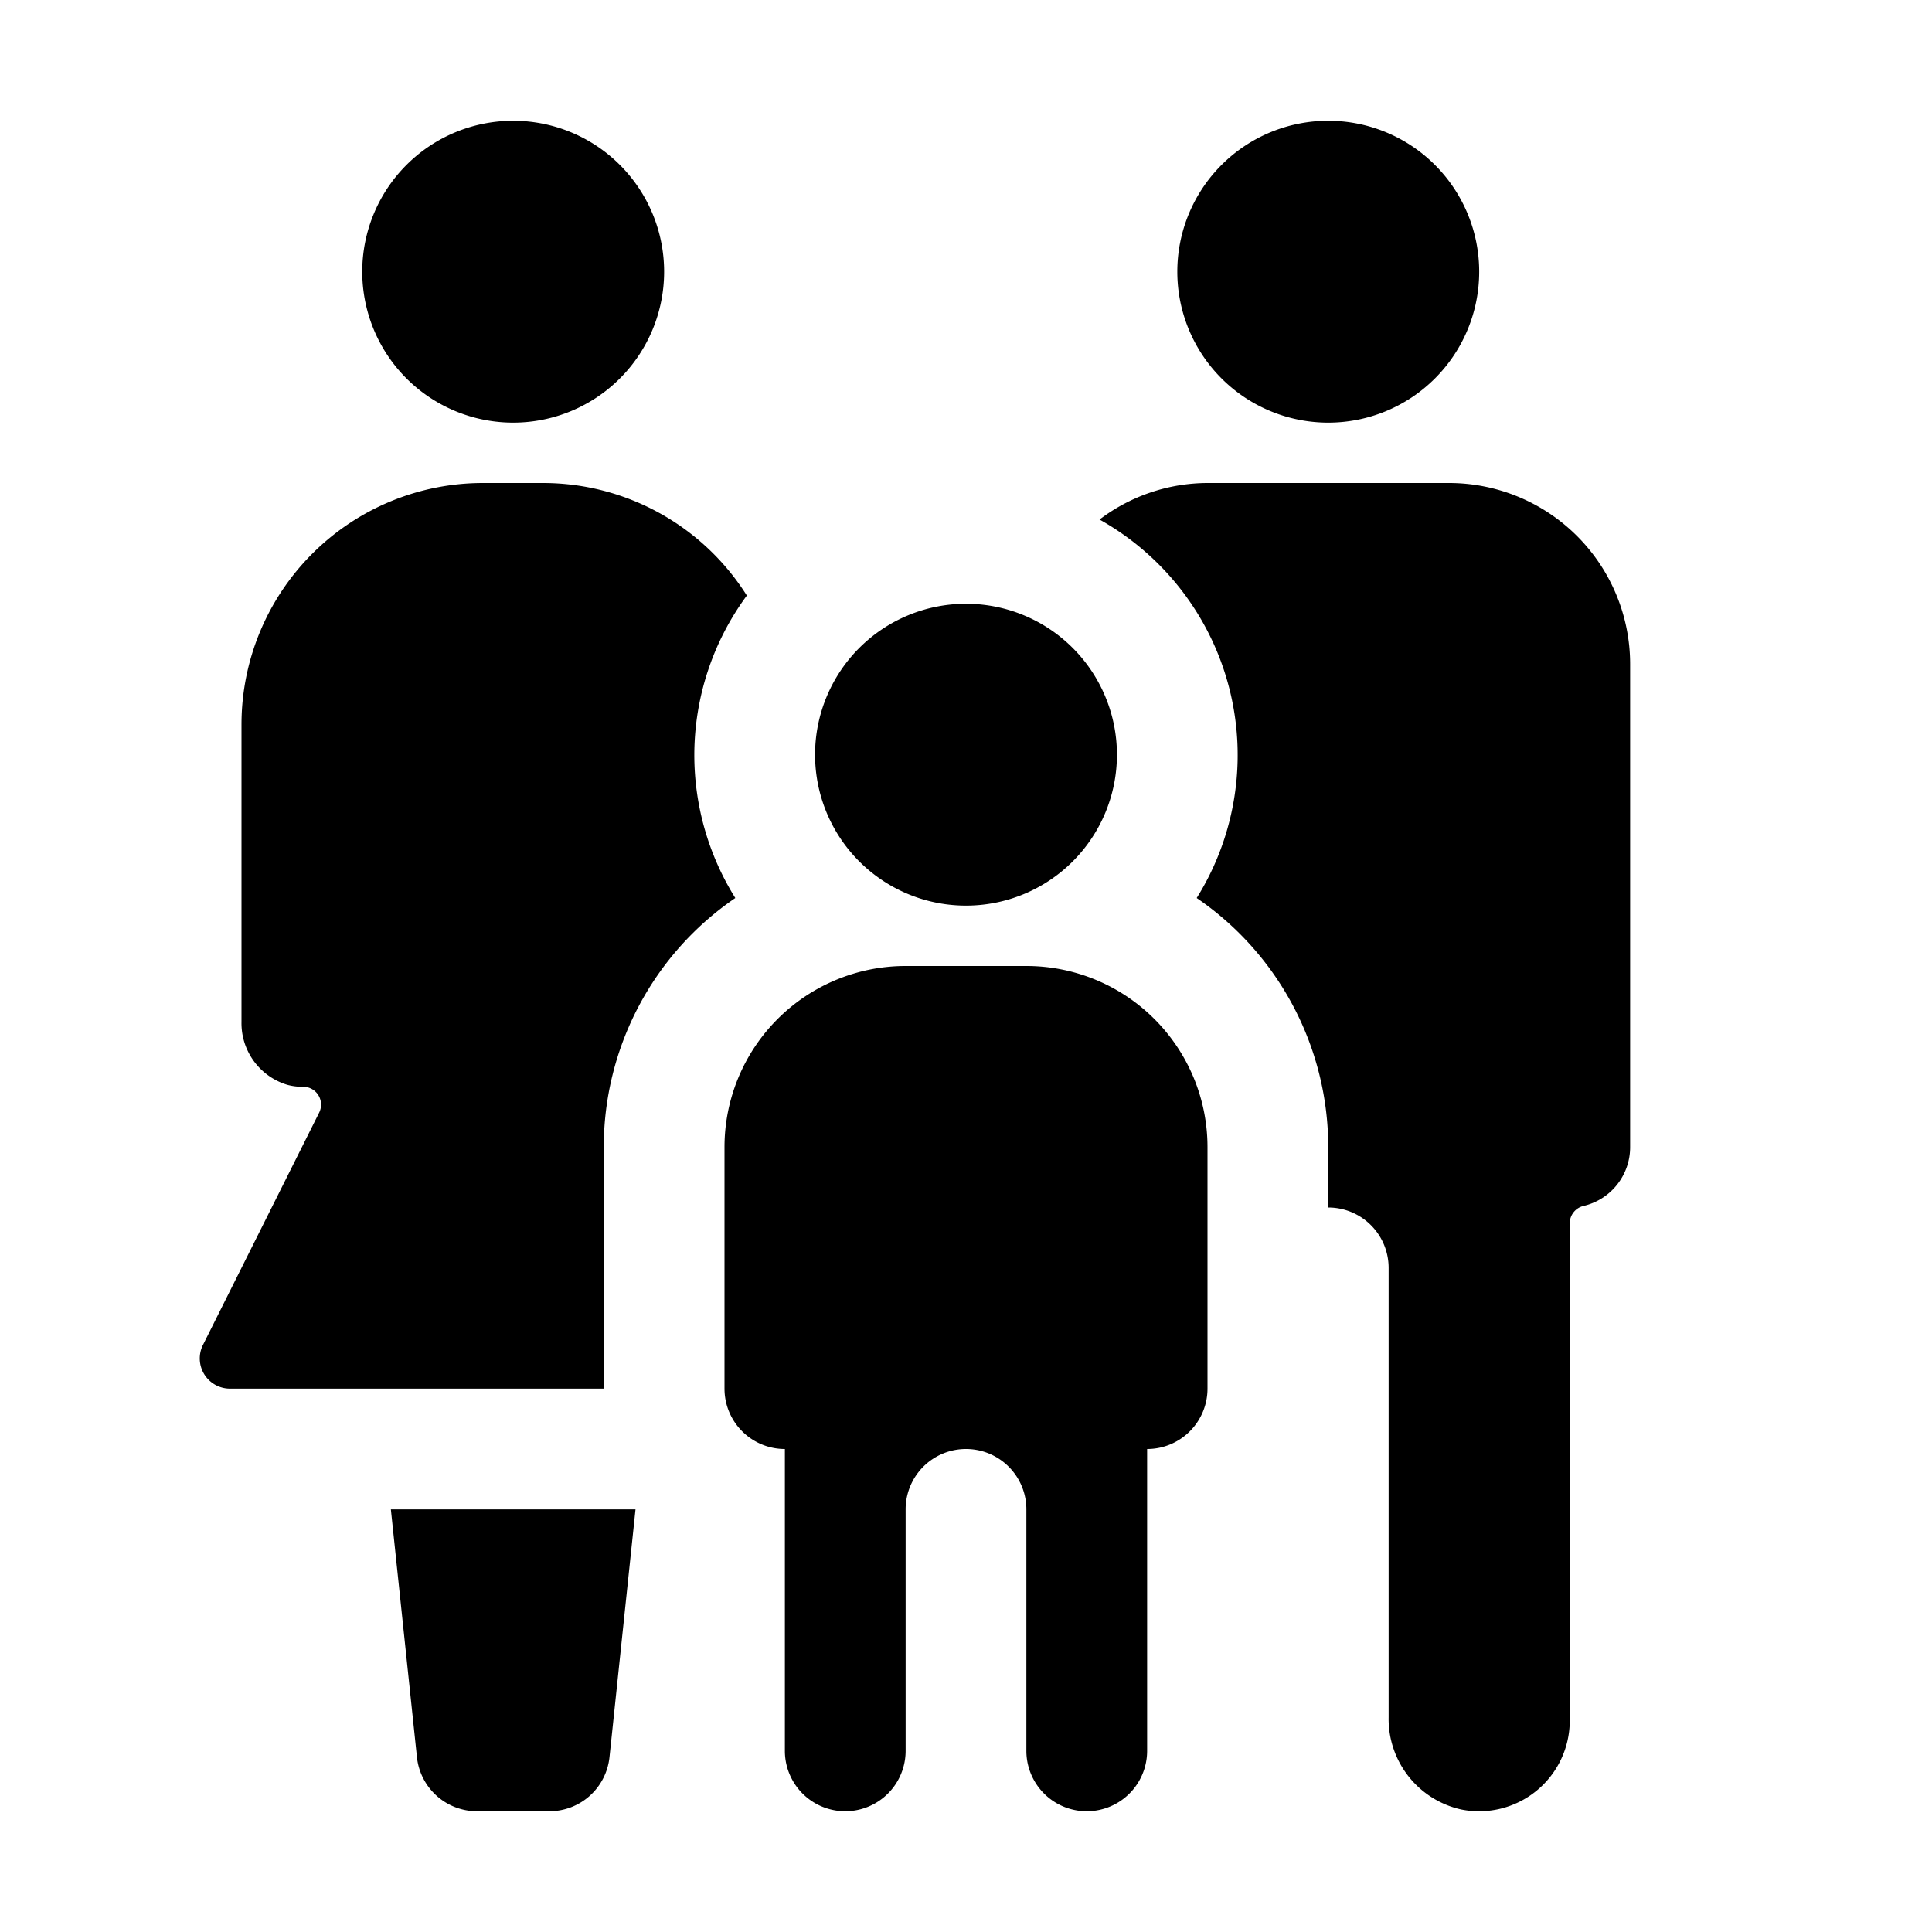 <svg id="glyphicons-humans" xmlns="http://www.w3.org/2000/svg" viewBox="0 0 32 32">
  <path id="group-family" d="M27,11v8a1,1,0,0,1-.771.974A.296.296,0,0,0,26,20.262V28.5a1.502,1.502,0,0,1-1.798,1.471A1.537,1.537,0,0,1,23,28.444V21a1,1,0,0,0-1-1V19a4.999,4.999,0,0,0-2.179-4.126A4.47,4.47,0,0,0,18.212,8.605,2.971,2.971,0,0,1,20,8h4A3,3,0,0,1,27,11ZM22,7a2.5,2.5,0,1,0-2.5-2.5A2.5,2.5,0,0,0,22,7ZM8.5,7A2.5,2.5,0,1,0,6,4.5,2.5,2.5,0,0,0,8.5,7ZM6.906,29.105A1.0 1,0,0,0,7.9,30H9.1a1.0 1,0,0,0,.995-.895L10.526,25H6.474ZM11.5,12.5a4.46,4.46,0,0,1,.87-2.636A3.991,3.991,0,0,0,9,8H8a4,4,0,0,0-4,4v4.925A1.066,1.066,0,0,0,4.756,17.967a.935.935,0,0,0,.264.033.296.296,0,0,1,.265.431L3.362,22.276A.5.5,0,0,0,3.809,23H10V19a4.999,4.999,0,0,1,2.179-4.126A4.475,4.475,0,0,1,11.5,12.5ZM17,16H15a3,3,0,0,0-3,3v4a1.0 1,0,0,0,1,1v5a1,1,0,0,0,2,0V25a1,1,0,0,1,2,0v4a1,1,0,0,0,2,0V24a1.0 1,0,0,0,1-1V19A3,3,0,0,0,17,16Zm-1-1a2.5,2.5,0,1,0-2.5-2.5A2.5,2.5,0,0,0,16,15Z"/>
</svg>
